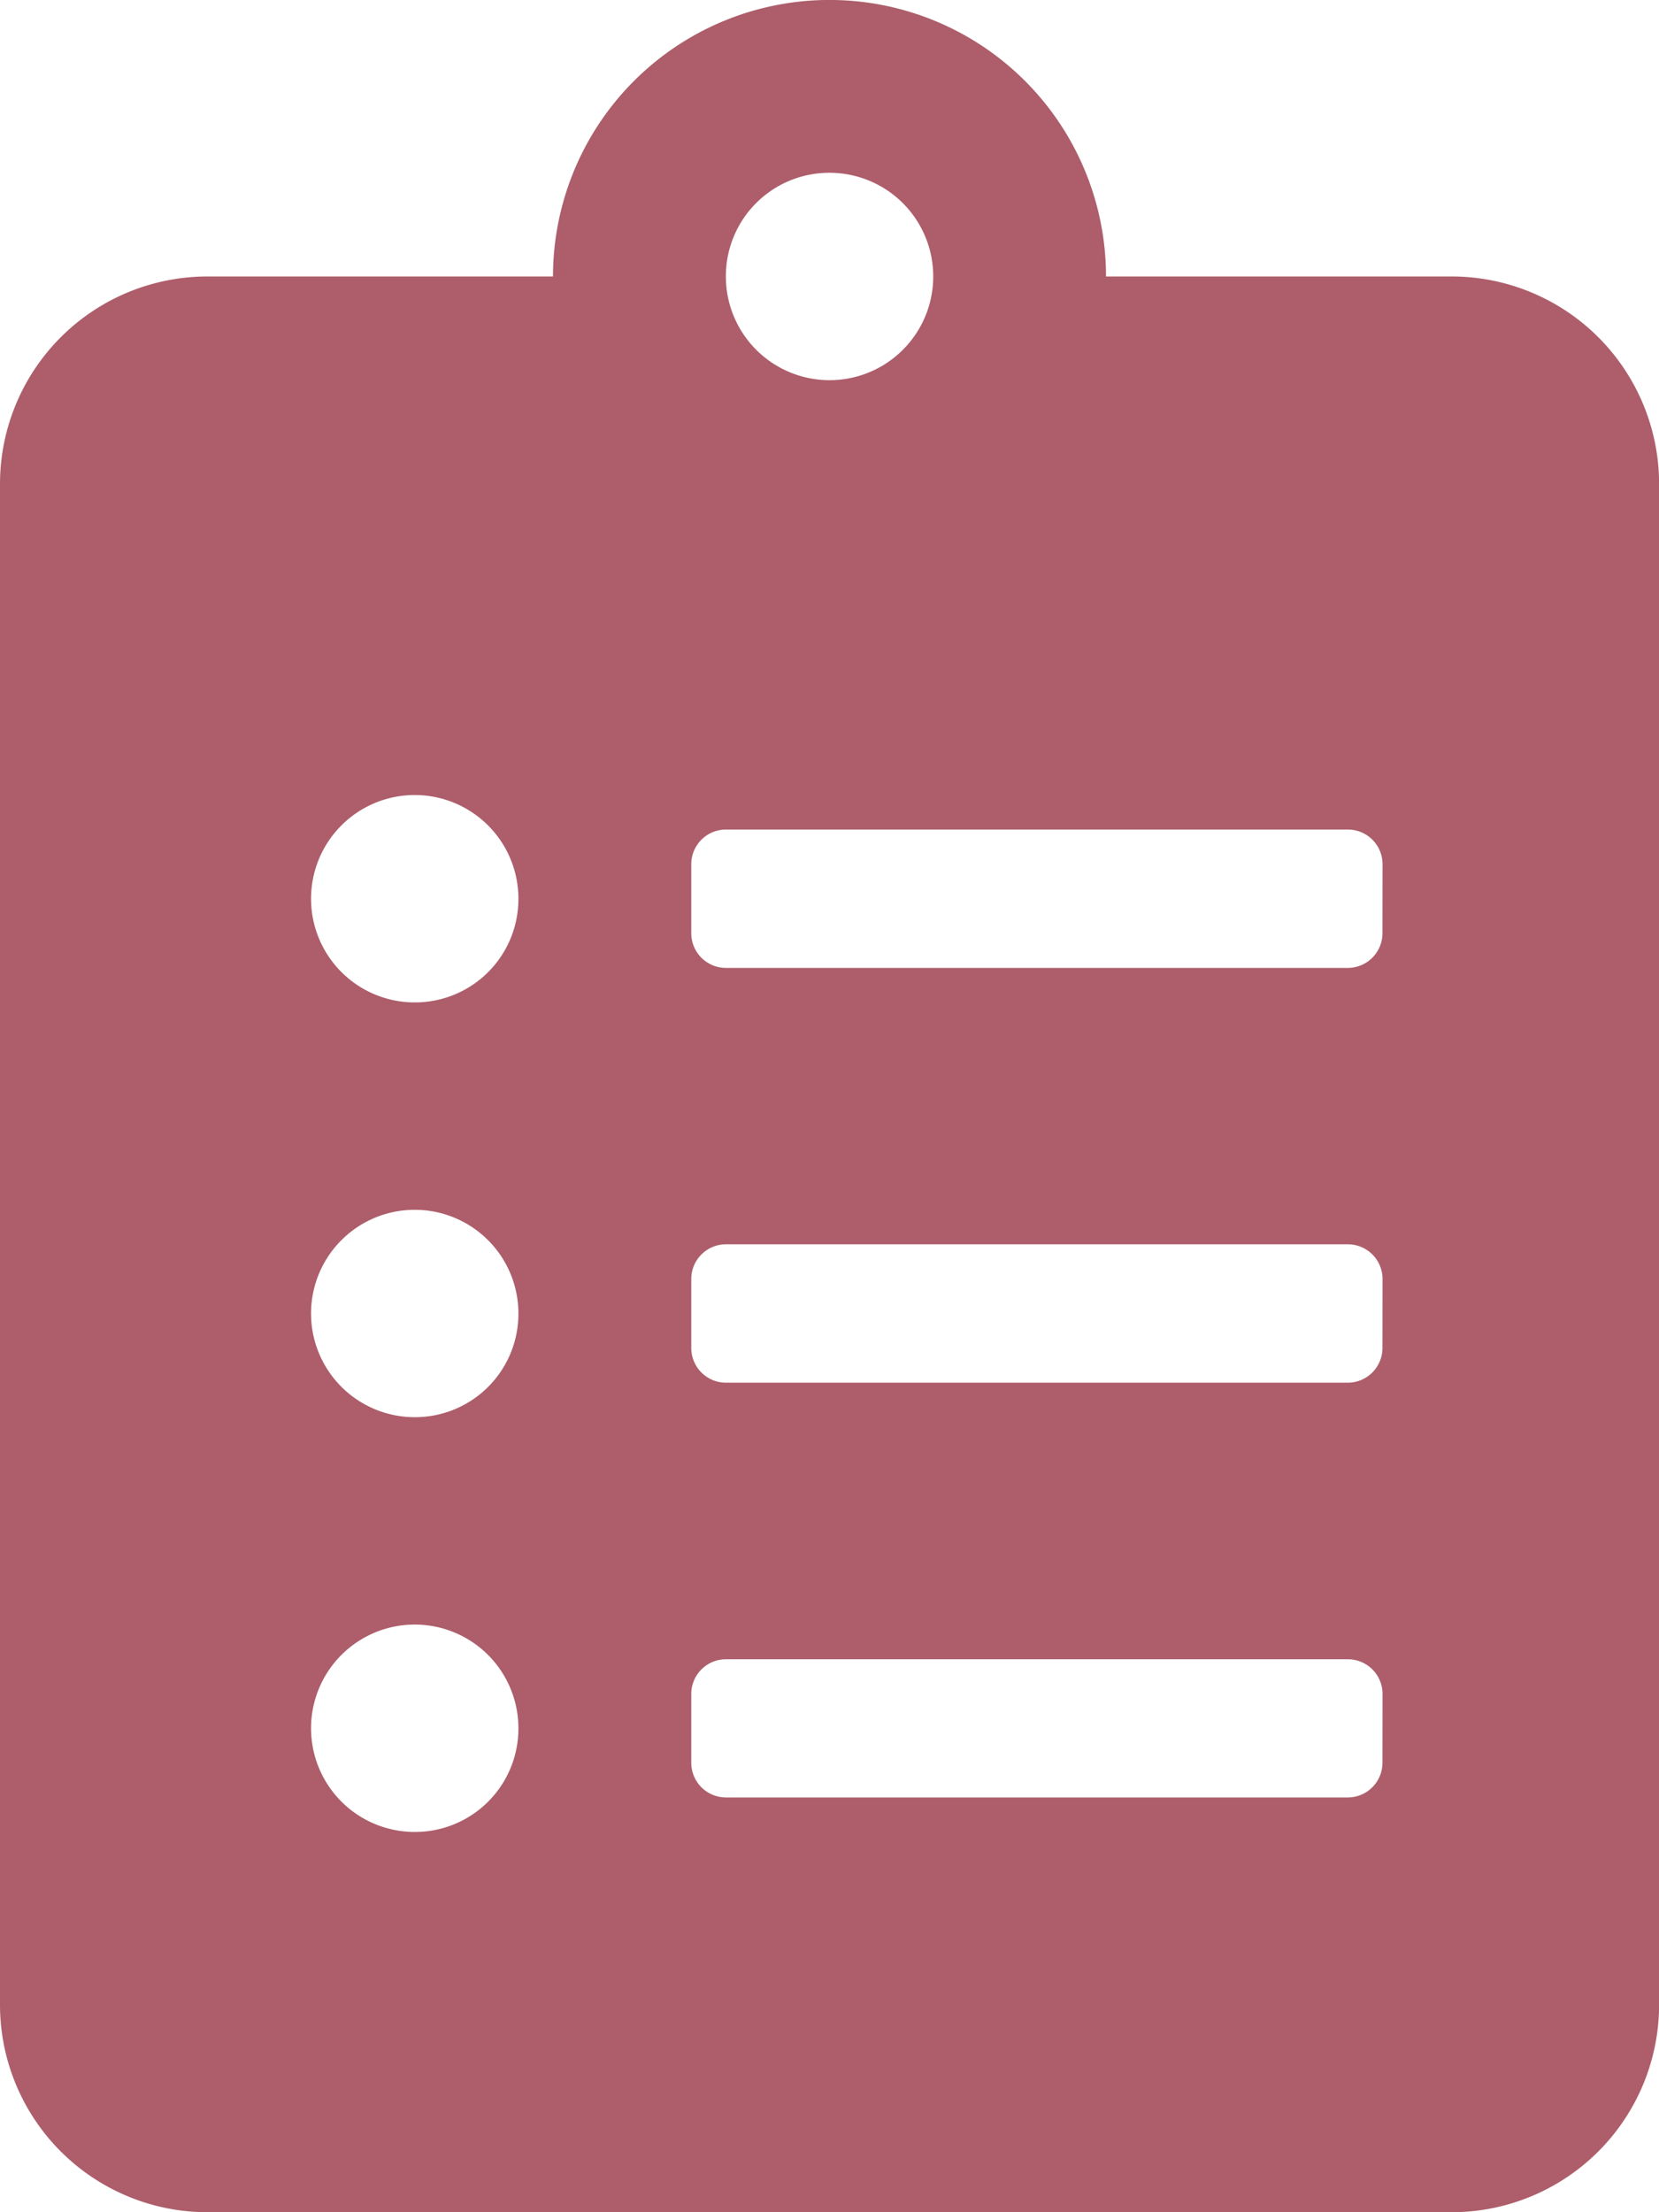 <svg xmlns="http://www.w3.org/2000/svg" width="18.513" height="24.684" viewBox="0 0 18.513 24.684">
    <path id="Icon_awesome-clipboard-list" data-name="Icon awesome-clipboard-list" d="M16.2,3.085H12.342a3.085,3.085,0,0,0-6.171,0H2.314A2.315,2.315,0,0,0,0,5.4V22.37a2.315,2.315,0,0,0,2.314,2.314H16.2a2.315,2.315,0,0,0,2.314-2.314V5.4A2.315,2.315,0,0,0,16.2,3.085ZM4.628,20.441a1.157,1.157,0,1,1,1.157-1.157A1.154,1.154,0,0,1,4.628,20.441Zm0-4.628a1.157,1.157,0,1,1,1.157-1.157A1.154,1.154,0,0,1,4.628,15.813Zm0-4.628a1.157,1.157,0,1,1,1.157-1.157A1.154,1.154,0,0,1,4.628,11.185ZM9.256,1.928A1.157,1.157,0,1,1,8.1,3.085,1.154,1.154,0,0,1,9.256,1.928ZM15.427,19.67a.387.387,0,0,1-.386.386H8.1a.387.387,0,0,1-.386-.386V18.9a.387.387,0,0,1,.386-.386h6.942a.387.387,0,0,1,.386.386Zm0-4.628a.387.387,0,0,1-.386.386H8.1a.387.387,0,0,1-.386-.386V14.27a.387.387,0,0,1,.386-.386h6.942a.387.387,0,0,1,.386.386Zm0-4.628a.387.387,0,0,1-.386.386H8.1a.387.387,0,0,1-.386-.386V9.642A.387.387,0,0,1,8.1,9.256h6.942a.387.387,0,0,1,.386.386Z" fill="#ad5e6a"/>
</svg>

